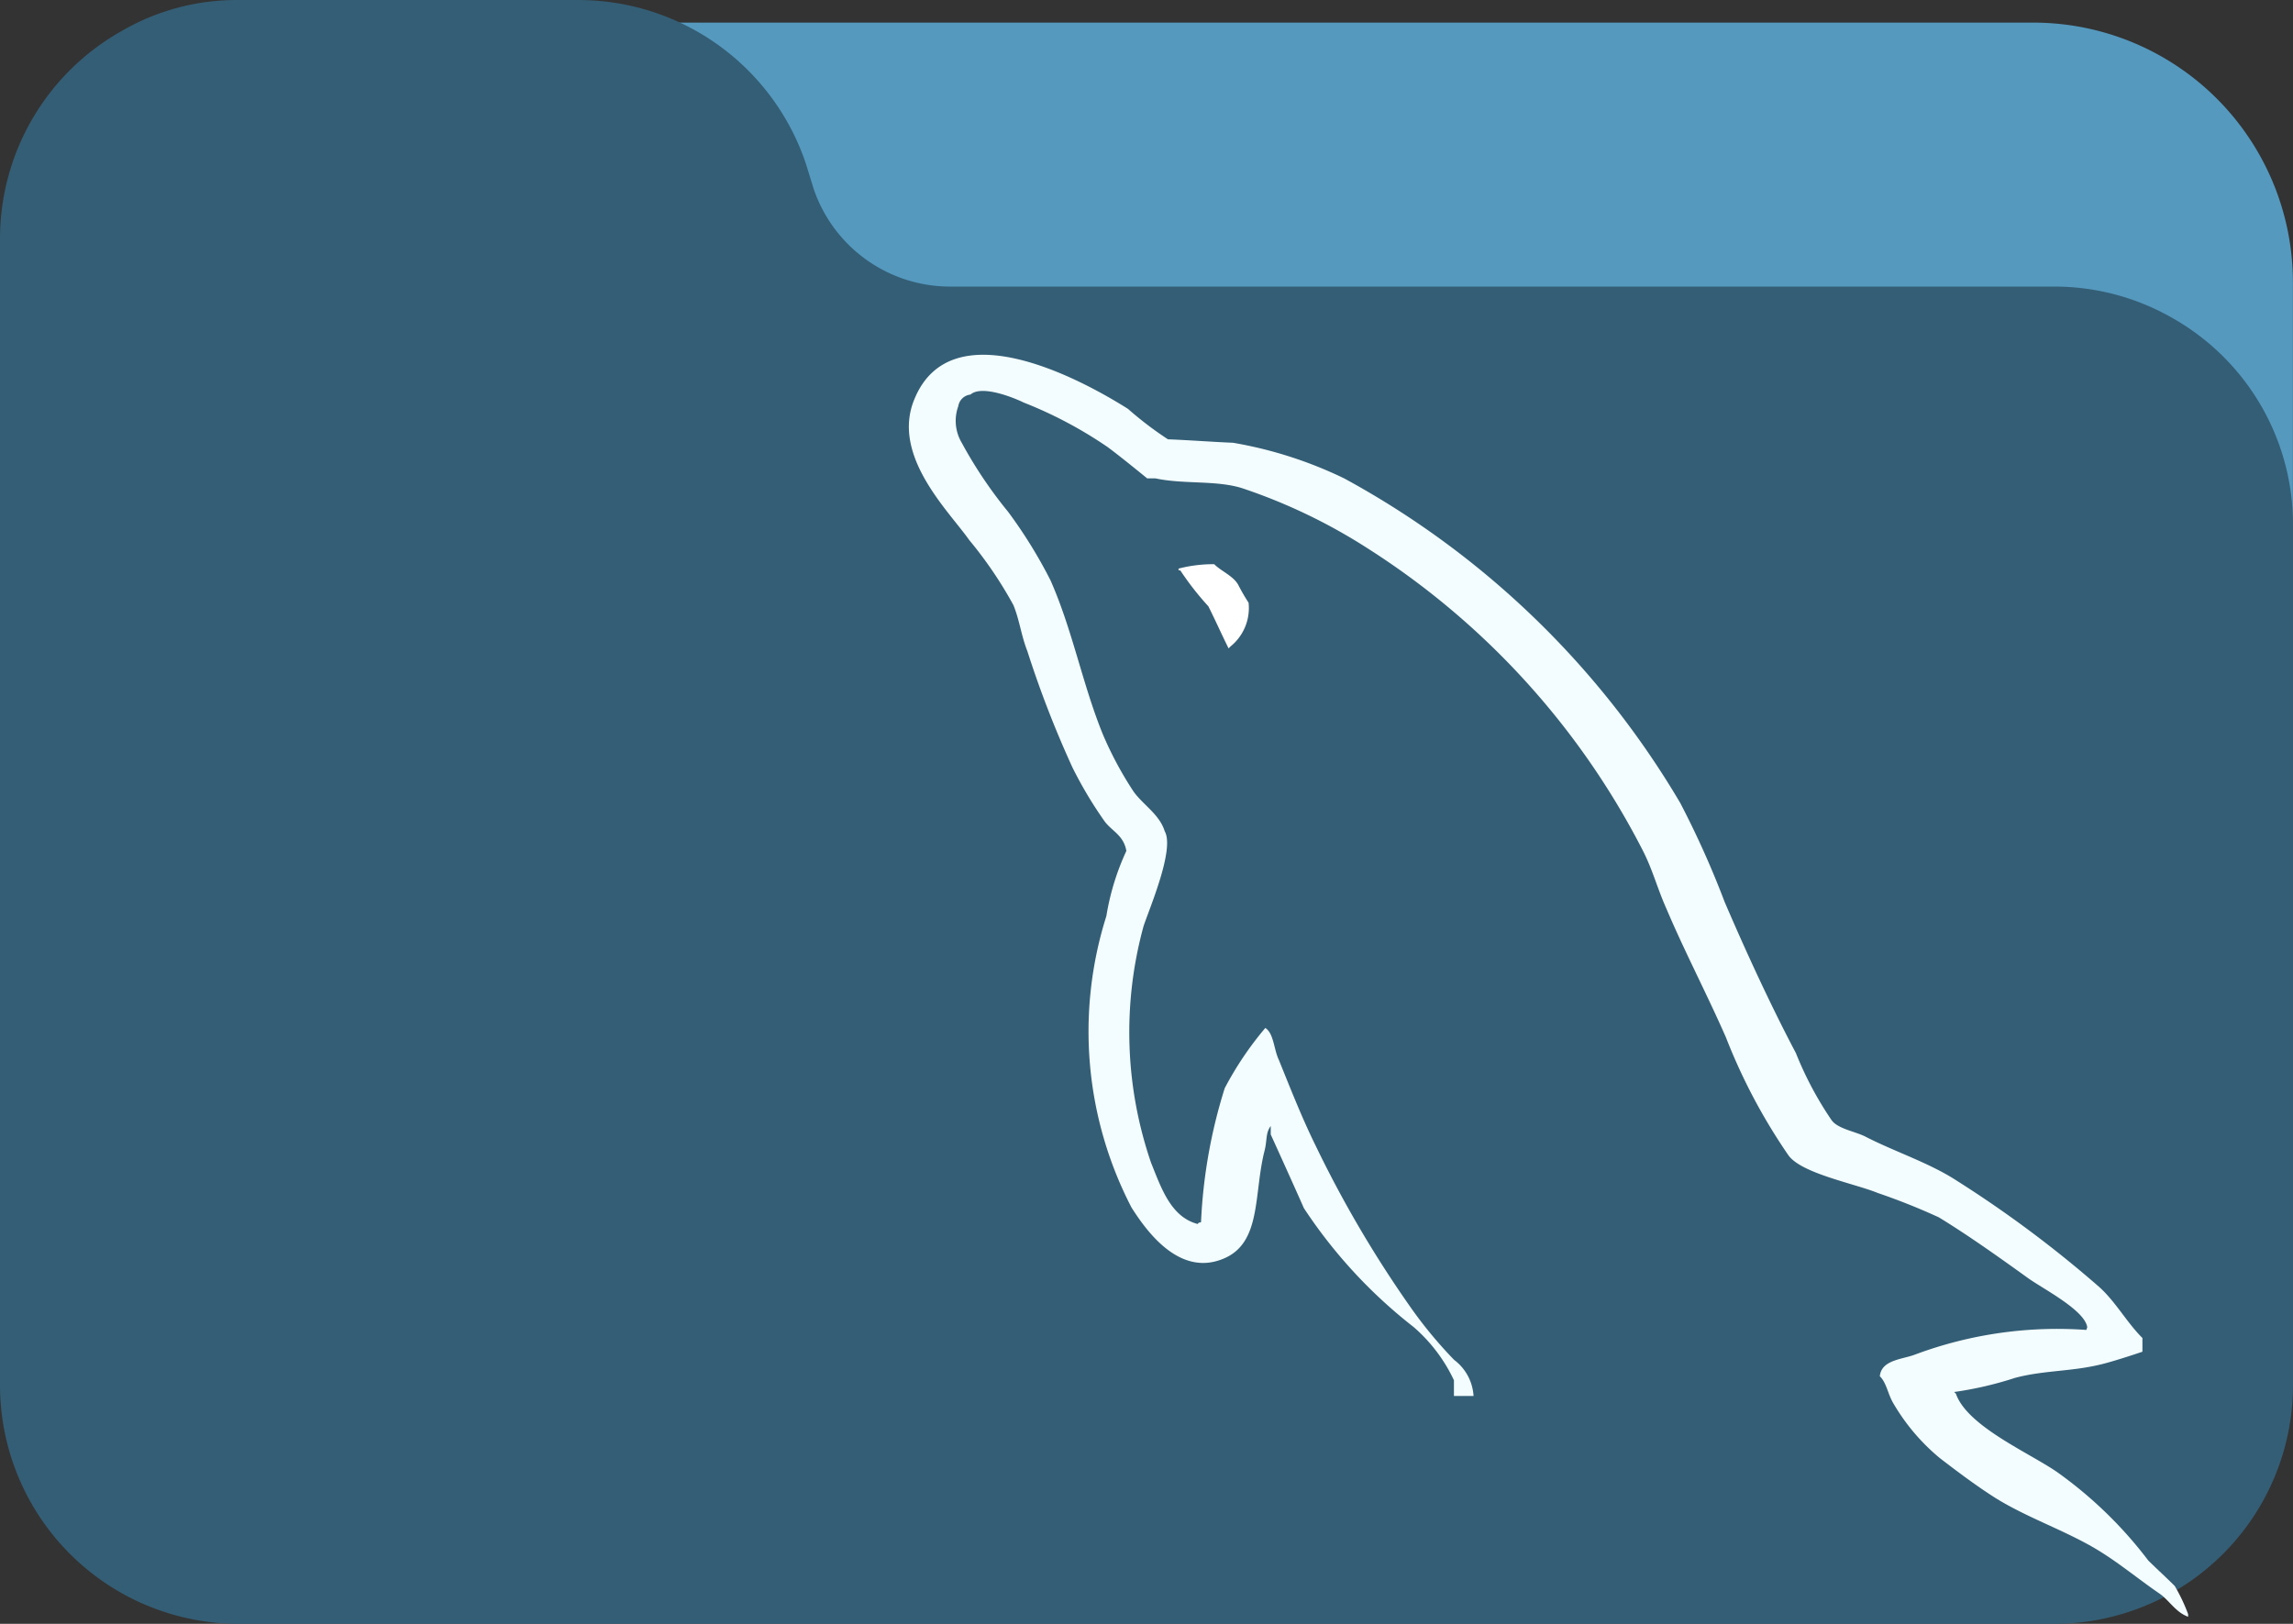 <svg xmlns="http://www.w3.org/2000/svg" width="108.492" height="76.848" viewBox="0 0 108.492 76.848"><rect x="0" y="0" width="108.492" height="76.848" fill="#333333" stroke="none"/><g transform="translate(11 -1496.488)"><path d="M117.206,53.334H33.653a12.257,12.257,0,0,0-12.17,13.885,2.457,2.457,0,0,0,3.681,1.8,6.96,6.96,0,0,1,3.573-.944h17.5a7.412,7.412,0,0,1,6.989,5l.418,1.347a12.346,12.346,0,0,0,11.656,8.4h56.816a7.372,7.372,0,0,1,3.671.983,2.462,2.462,0,0,0,3.7-2.123V65.621a12.287,12.287,0,0,0-12.281-12.287Z" transform="translate(-32 1444.224)" fill="#5599bf"/><path d="M102.856,111.089a11.235,11.235,0,0,0-5.664-1.528H44.934a6.817,6.817,0,0,1-6.428-4.6l-.384-1.239A11.355,11.355,0,0,0,27.4,96H11.3a10.816,10.816,0,0,0-5.533,1.46A11.274,11.274,0,0,0,0,107.3v54.247a11.3,11.3,0,0,0,11.3,11.3H97.192a11.3,11.3,0,0,0,11.3-11.3V120.862A11.224,11.224,0,0,0,102.856,111.089Z" transform="translate(-11 1400.489)" fill="#345e75"/><g transform="translate(-62 86)"><path d="M17.131,14.715a6.535,6.535,0,0,0-1.7.208v.084h.081a13.791,13.791,0,0,0,1.329,1.7c.334.666.626,1.326.957,1.992l.081-.084a2.335,2.335,0,0,0,.865-2.078,9.206,9.206,0,0,1-.5-.865c-.248-.415-.79-.623-1.124-.954" transform="translate(91.332 1422.474)" fill="#fff" fill-rule="evenodd"/><path d="M66.714,57.427a19.244,19.244,0,0,0-8.071,1.153c-.623.248-1.62.248-1.7,1.038.334.331.375.865.669,1.332a9.732,9.732,0,0,0,2.159,2.534c.865.666,1.744,1.326,2.661,1.908,1.62,1,3.459,1.58,5.024,2.577.917.577,1.828,1.329,2.747,1.954.455.331.744.865,1.326,1.078v-.127a8.411,8.411,0,0,0-.634-1.332c-.415-.412-.83-.79-1.248-1.2a19.827,19.827,0,0,0-4.324-4.194c-1.332-.917-4.24-2.162-4.779-3.7l-.084-.084a16.842,16.842,0,0,0,2.883-.669c1.41-.372,2.7-.288,4.154-.66.666-.167,1.871-.577,1.871-.577v-.649c-.744-.738-1.274-1.73-2.055-2.424a54.912,54.912,0,0,0-6.78-5.053c-1.277-.822-2.92-1.355-4.275-2.055-.49-.248-1.312-.369-1.6-.781a16.471,16.471,0,0,1-1.686-3.171c-1.191-2.257-2.344-4.762-3.37-7.149a43.63,43.63,0,0,0-2.1-4.684A41.426,41.426,0,0,0,31.6,17.128a19.654,19.654,0,0,0-5.258-1.686c-1.029-.043-2.055-.124-3.082-.164a16.7,16.7,0,0,1-1.891-1.441c-2.344-1.479-8.38-4.684-10.107-.453-1.11,2.672,1.643,5.3,2.594,6.659a19.264,19.264,0,0,1,2.093,3.082c.288.7.369,1.441.66,2.179a49.106,49.106,0,0,0,2.136,5.509,19.389,19.389,0,0,0,1.519,2.545c.332.455.905.657,1.029,1.4a11.779,11.779,0,0,0-.946,3.082,18.091,18.091,0,0,0,1.193,13.8c.657,1.026,2.22,3.289,4.324,2.424,1.848-.738,1.441-3.082,1.972-5.134.124-.5.04-.822.288-1.153v.4s1.049,2.306,1.568,3.485a23.5,23.5,0,0,0,5.189,5.624,7.593,7.593,0,0,1,1.911,2.522v.744h.928a2.306,2.306,0,0,0-.92-1.709,20.467,20.467,0,0,1-2.081-2.519,54.093,54.093,0,0,1-4.482-7.642c-.643-1.306-1.2-2.73-1.73-4.036-.239-.5-.239-1.26-.64-1.51a15.733,15.733,0,0,0-1.92,2.851,24.7,24.7,0,0,0-1.121,6.342c-.159.043-.081,0-.159.084-1.28-.334-1.73-1.73-2.2-2.883a19.025,19.025,0,0,1-.36-11.213c.288-.865,1.485-3.652,1-4.491-.242-.8-1.041-1.26-1.482-1.891a16.953,16.953,0,0,1-1.441-2.687c-.96-2.349-1.441-4.955-2.482-7.3a22.611,22.611,0,0,0-2-3.234,20.858,20.858,0,0,1-2.2-3.275,2.038,2.038,0,0,1-.161-1.73.654.654,0,0,1,.577-.548c.519-.461,2,.124,2.519.378a19.959,19.959,0,0,1,3.961,2.1c.577.421,1.879,1.487,1.879,1.487h.389c1.329.288,2.828.081,4.073.455a26.489,26.489,0,0,1,5.981,2.865A36.857,36.857,0,0,1,45.688,34.66c.5.954.709,1.828,1.153,2.822.865,2.041,1.954,4.119,2.825,6.111a27.333,27.333,0,0,0,2.952,5.569c.623.865,3.116,1.329,4.237,1.787A30.384,30.384,0,0,1,59.738,52.1c1.412.865,2.822,1.871,4.154,2.828.663.5,2.741,1.536,2.865,2.37" transform="translate(83 1416)" fill="#f3fdff" fill-rule="evenodd"/></g></g></svg>